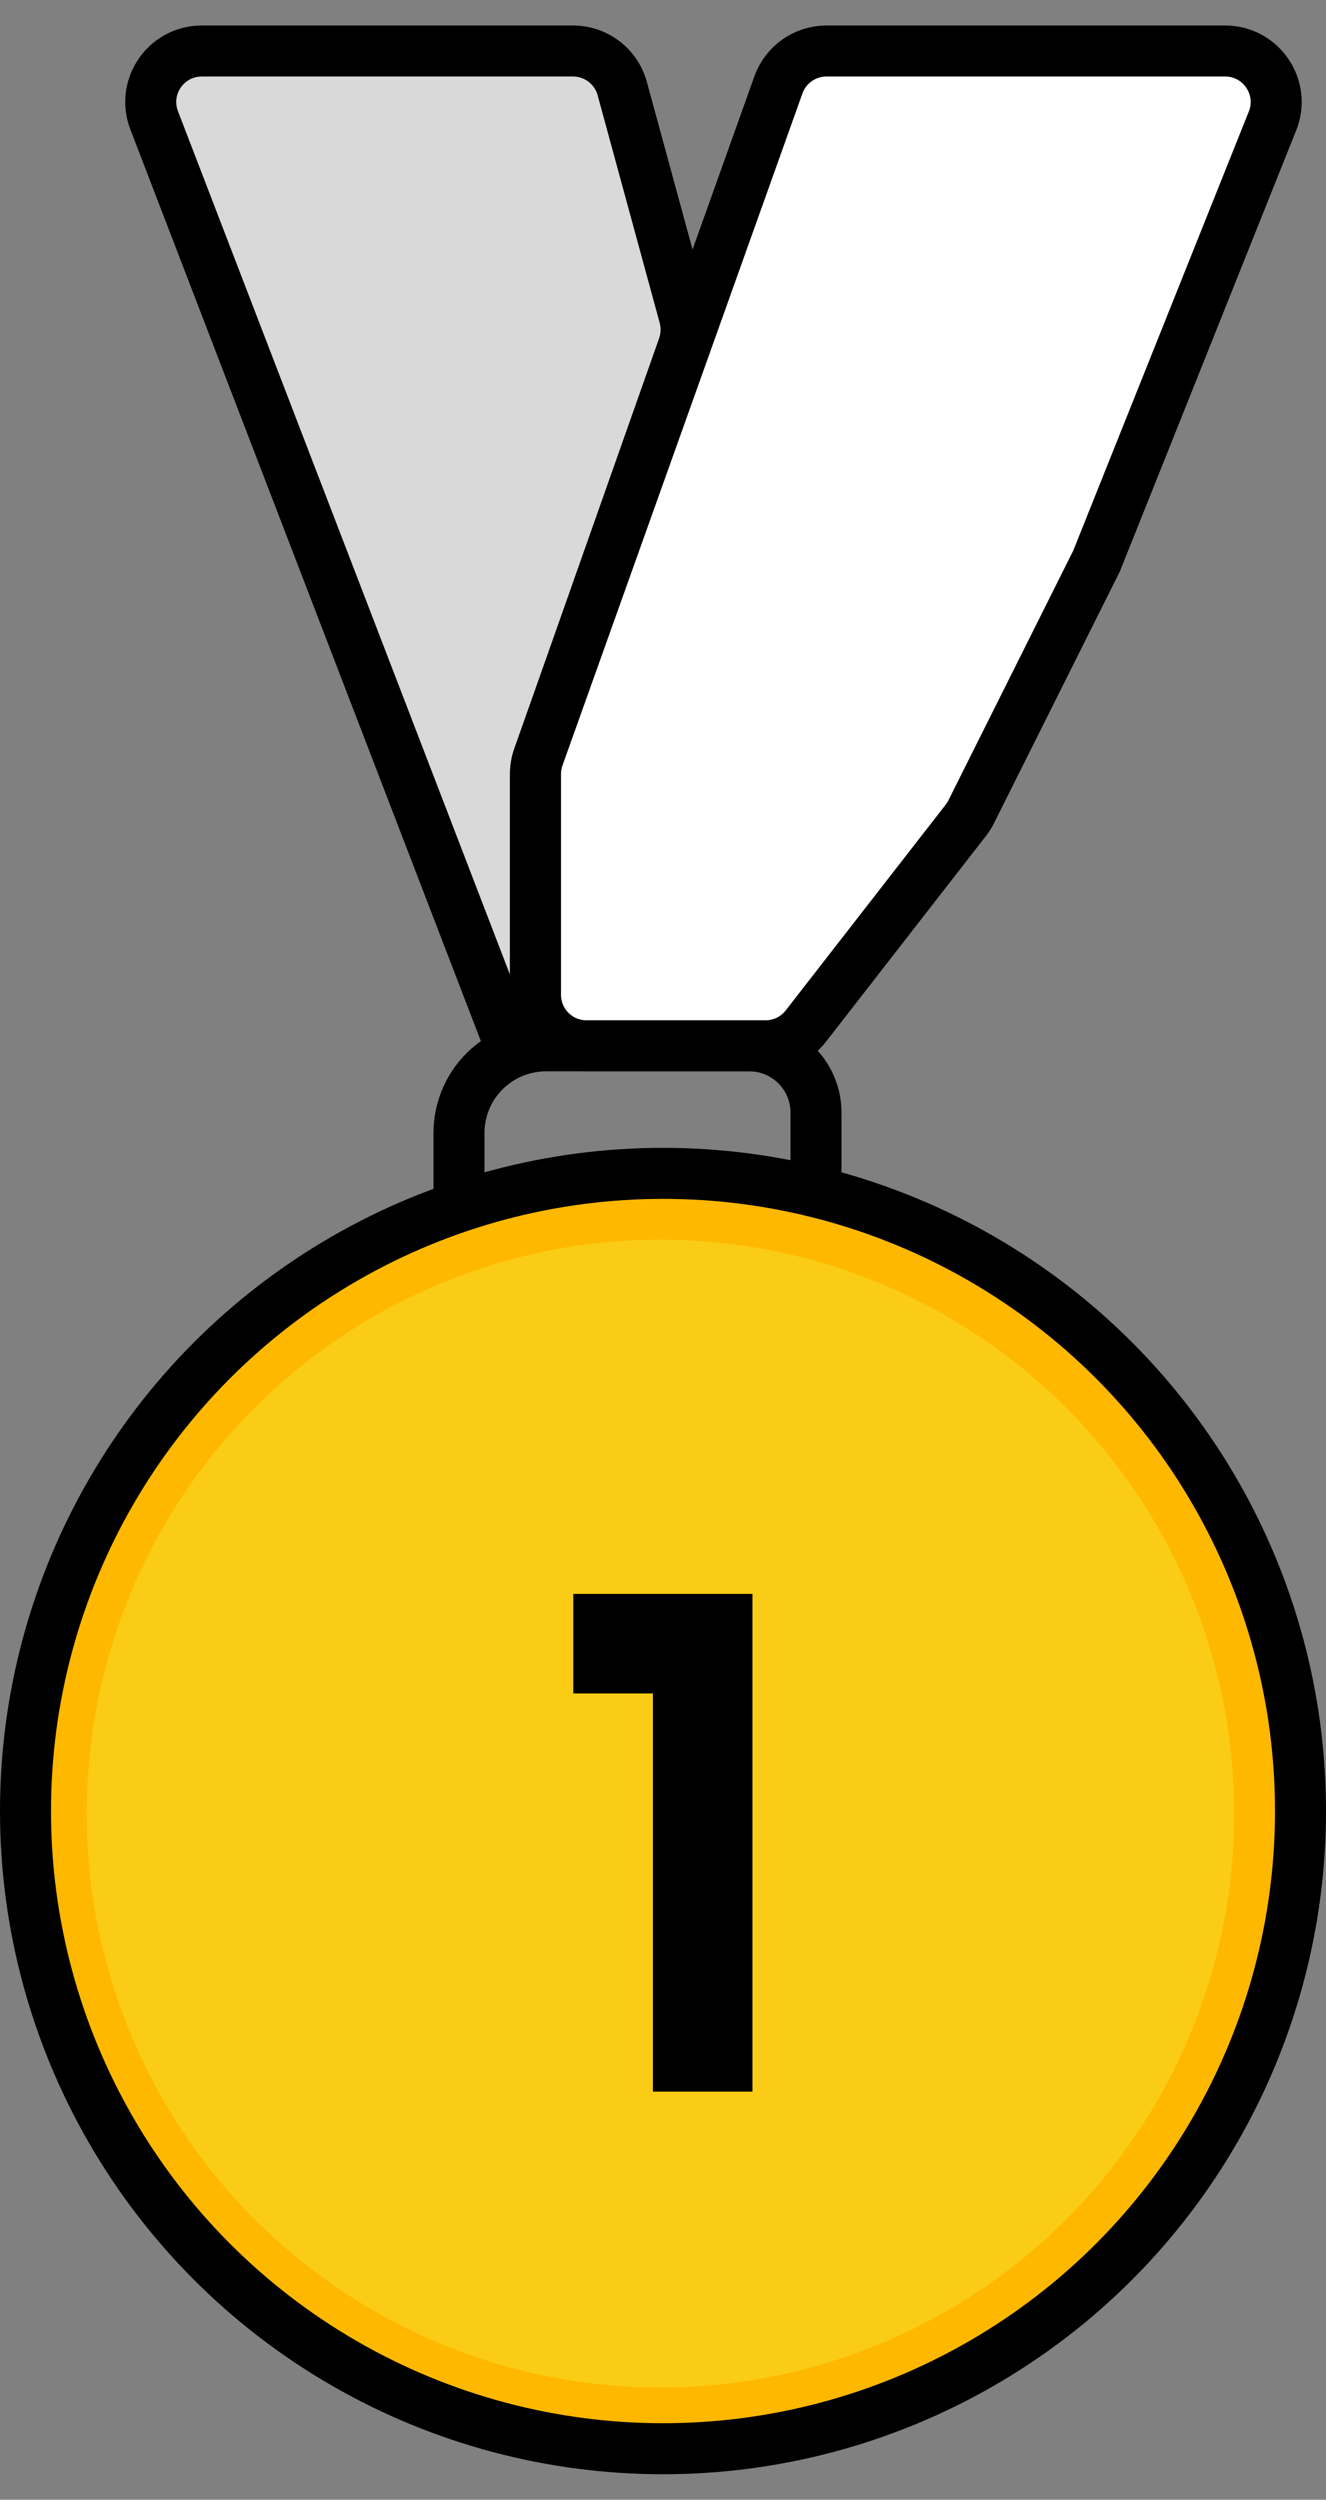 <svg width="26" height="49" viewBox="0 0 26 49" fill="none" xmlns="http://www.w3.org/2000/svg">
<rect x="0" y="0" width="26" height="49" fill="#808080" stroke="none"/>
<path d="M12.201 1.737L13.418 6.199C13.471 6.395 13.464 6.603 13.396 6.795L10.557 14.838C10.519 14.945 10.5 15.058 10.5 15.171V20.204C10.5 20.367 10.367 20.5 10.204 20.5C10.081 20.5 9.971 20.424 9.927 20.31L3.023 2.359C2.771 1.704 3.254 1 3.956 1H11.236C11.687 1 12.082 1.302 12.201 1.737Z" fill="#D9D9D9" stroke="black"/>
<path d="M9 24V22.207C9 21.754 9.18 21.32 9.5 21V21C9.82 20.68 10.254 20.5 10.707 20.5H14.691C15.187 20.5 15.64 20.78 15.862 21.224V21.224C15.953 21.405 16 21.606 16 21.809V24" stroke="black"/>
<path d="M9 24H16" stroke="black"/>
<path d="M9 24H16" stroke="black"/>
<circle cx="13" cy="35.5" r="12.5" fill="#FFB800" stroke="black"/>
<path d="M10.5 15.173V19.5C10.5 20.052 10.948 20.5 11.5 20.5H15.011C15.319 20.5 15.611 20.358 15.8 20.114L18.939 16.078C18.98 16.026 19.015 15.97 19.044 15.911L21.5 11L24.951 2.371C25.214 1.715 24.73 1 24.023 1H16.205C15.782 1 15.405 1.266 15.263 1.664L10.558 14.837C10.52 14.945 10.5 15.059 10.5 15.173Z" fill="white" stroke="black"/>
<circle cx="12.95" cy="35.55" r="11.25" fill="#FACC15"/>
<path d="M13.193 40.61V41H12.802V40.61H13.193ZM13.193 40.219V40.61H12.802V40.219H13.193ZM13.193 39.829V40.219H12.802V39.829H13.193ZM13.193 39.439V39.829H12.802V39.439H13.193ZM13.193 39.049V39.439H12.802V39.049H13.193ZM13.193 38.658V39.049H12.802V38.658H13.193ZM13.193 38.268V38.658H12.802V38.268H13.193ZM13.193 37.878V38.268H12.802V37.878H13.193ZM13.193 37.488V37.878H12.802V37.488H13.193ZM13.193 37.098V37.488H12.802V37.098H13.193ZM13.193 36.707V37.098H12.802V36.707H13.193ZM13.193 36.317V36.707H12.802V36.317H13.193ZM13.193 35.927V36.317H12.802V35.927H13.193ZM13.193 35.537V35.927H12.802V35.537H13.193ZM13.193 35.146V35.537H12.802V35.146H13.193ZM13.583 35.146V35.537H13.193V35.146H13.583ZM13.583 35.537V35.927H13.193V35.537H13.583ZM13.583 35.927V36.317H13.193V35.927H13.583ZM13.583 36.317V36.707H13.193V36.317H13.583ZM13.583 36.707V37.098H13.193V36.707H13.583ZM13.583 37.098V37.488H13.193V37.098H13.583ZM13.583 37.488V37.878H13.193V37.488H13.583ZM13.973 37.878V38.268H13.583V37.878H13.973ZM13.973 38.268V38.658H13.583V38.268H13.973ZM13.973 38.658V39.049H13.583V38.658H13.973ZM13.973 39.049V39.439H13.583V39.049H13.973ZM13.973 39.439V39.829H13.583V39.439H13.973ZM13.973 39.829V40.219H13.583V39.829H13.973ZM13.973 40.219V40.61H13.583V40.219H13.973ZM13.973 40.61V41H13.583V40.61H13.973ZM14.363 40.61V41H13.973V40.61H14.363ZM14.754 40.61V41H14.363V40.61H14.754ZM14.754 40.219V40.61H14.363V40.219H14.754ZM14.754 39.829V40.219H14.363V39.829H14.754ZM14.754 39.439V39.829H14.363V39.439H14.754ZM14.754 39.049V39.439H14.363V39.049H14.754ZM14.754 38.658V39.049H14.363V38.658H14.754ZM14.754 38.268V38.658H14.363V38.268H14.754ZM14.754 37.878V38.268H14.363V37.878H14.754ZM14.363 37.878V38.268H13.973V37.878H14.363ZM14.363 37.488V37.878H13.973V37.488H14.363ZM14.363 38.268V38.658H13.973V38.268H14.363ZM14.363 38.658V39.049H13.973V38.658H14.363ZM14.363 39.049V39.439H13.973V39.049H14.363ZM14.363 39.439V39.829H13.973V39.439H14.363ZM14.363 39.829V40.219H13.973V39.829H14.363ZM14.363 40.219V40.61H13.973V40.219H14.363ZM13.583 40.61V41H13.193V40.61H13.583ZM13.583 40.219V40.61H13.193V40.219H13.583ZM13.583 39.829V40.219H13.193V39.829H13.583ZM13.583 39.439V39.829H13.193V39.439H13.583ZM13.583 39.049V39.439H13.193V39.049H13.583ZM13.583 38.658V39.049H13.193V38.658H13.583ZM13.583 38.268V38.658H13.193V38.268H13.583ZM13.583 37.878V38.268H13.193V37.878H13.583ZM13.193 31.244V31.634H12.802V31.244H13.193ZM13.193 31.634V32.024H12.802V31.634H13.193ZM13.193 32.024V32.415H12.802V32.024H13.193ZM13.193 32.415V32.805H12.802V32.415H13.193ZM13.193 32.805V33.195H12.802V32.805H13.193ZM13.193 33.195V33.585H12.802V33.195H13.193ZM13.193 33.585V33.976H12.802V33.585H13.193ZM13.193 33.976V34.366H12.802V33.976H13.193ZM13.193 34.366V34.756H12.802V34.366H13.193ZM13.193 34.756V35.146H12.802V34.756H13.193ZM14.363 31.244V31.634H13.973V31.244H14.363ZM14.363 31.634V32.024H13.973V31.634H14.363ZM14.363 32.024V32.415H13.973V32.024H14.363ZM14.363 32.415V32.805H13.973V32.415H14.363ZM14.363 32.805V33.195H13.973V32.805H14.363ZM14.363 33.195V33.585H13.973V33.195H14.363ZM14.363 33.976V34.366H13.973V33.976H14.363ZM14.363 34.366V34.756H13.973V34.366H14.363ZM14.363 34.756V35.146H13.973V34.756H14.363ZM14.363 35.146V35.537H13.973V35.146H14.363ZM14.363 35.537V35.927H13.973V35.537H14.363ZM14.363 35.927V36.317H13.973V35.927H14.363ZM14.363 36.317V36.707H13.973V36.317H14.363ZM14.754 36.707V37.098H14.363V36.707H14.754ZM14.754 37.098V37.488H14.363V37.098H14.754ZM14.754 37.488V37.878H14.363V37.488H14.754ZM14.754 36.317V36.707H14.363V36.317H14.754ZM14.754 35.927V36.317H14.363V35.927H14.754ZM14.754 35.537V35.927H14.363V35.537H14.754ZM14.754 35.146V35.537H14.363V35.146H14.754ZM14.754 34.756V35.146H14.363V34.756H14.754ZM14.754 34.366V34.756H14.363V34.366H14.754ZM14.754 33.976V34.366H14.363V33.976H14.754ZM14.754 33.585V33.976H14.363V33.585H14.754ZM14.754 33.195V33.585H14.363V33.195H14.754ZM14.754 32.805V33.195H14.363V32.805H14.754ZM14.363 33.585V33.976H13.973V33.585H14.363ZM14.754 32.415V32.805H14.363V32.415H14.754ZM14.754 32.024V32.415H14.363V32.024H14.754ZM14.754 31.634V32.024H14.363V31.634H14.754ZM14.754 31.244V31.634H14.363V31.244H14.754ZM13.973 31.244V31.634H13.583V31.244H13.973ZM13.583 31.244V31.634H13.193V31.244H13.583ZM13.583 31.634V32.024H13.193V31.634H13.583ZM13.973 31.634V32.024H13.583V31.634H13.973ZM13.973 32.024V32.415H13.583V32.024H13.973ZM13.973 32.415V32.805H13.583V32.415H13.973ZM13.973 32.805V33.195H13.583V32.805H13.973ZM13.973 33.195V33.585H13.583V33.195H13.973ZM13.973 33.585V33.976H13.583V33.585H13.973ZM13.973 33.976V34.366H13.583V33.976H13.973ZM13.583 34.366V34.756H13.193V34.366H13.583ZM13.583 34.756V35.146H13.193V34.756H13.583ZM13.583 33.976V34.366H13.193V33.976H13.583ZM13.583 33.585V33.976H13.193V33.585H13.583ZM13.583 33.195V33.585H13.193V33.195H13.583ZM13.583 32.805V33.195H13.193V32.805H13.583ZM13.583 32.415V32.805H13.193V32.415H13.583ZM13.583 32.024V32.415H13.193V32.024H13.583ZM13.973 34.366V34.756H13.583V34.366H13.973ZM13.973 34.756V35.146H13.583V34.756H13.973ZM13.973 35.146V35.537H13.583V35.146H13.973ZM13.973 35.537V35.927H13.583V35.537H13.973ZM13.973 35.927V36.317H13.583V35.927H13.973ZM13.973 36.317V36.707H13.583V36.317H13.973ZM13.973 36.707V37.098H13.583V36.707H13.973ZM13.973 37.098V37.488H13.583V37.098H13.973ZM13.973 37.488V37.878H13.583V37.488H13.973ZM14.363 37.098V37.488H13.973V37.098H14.363ZM14.363 36.707V37.098H13.973V36.707H14.363ZM12.802 31.244V31.634H12.412V31.244H12.802ZM12.412 31.244V31.634H12.022V31.244H12.412ZM12.022 31.244V31.634H11.632V31.244H12.022ZM11.632 31.244V31.634H11.241V31.244H11.632ZM11.632 31.634V32.024H11.241V31.634H11.632ZM11.632 32.024V32.415H11.241V32.024H11.632ZM11.632 32.415V32.805H11.241V32.415H11.632ZM11.632 32.805V33.195H11.241V32.805H11.632ZM12.022 32.805V33.195H11.632V32.805H12.022ZM12.412 32.805V33.195H12.022V32.805H12.412ZM12.802 32.805V33.195H12.412V32.805H12.802ZM12.802 32.415V32.805H12.412V32.415H12.802ZM12.802 32.024V32.415H12.412V32.024H12.802ZM12.802 31.634V32.024H12.412V31.634H12.802ZM12.412 31.634V32.024H12.022V31.634H12.412ZM12.022 31.634V32.024H11.632V31.634H12.022ZM12.022 32.024V32.415H11.632V32.024H12.022ZM12.022 32.415V32.805H11.632V32.415H12.022ZM12.412 32.415V32.805H12.022V32.415H12.412ZM12.412 32.024V32.415H12.022V32.024H12.412Z" fill="black"/>
</svg>
